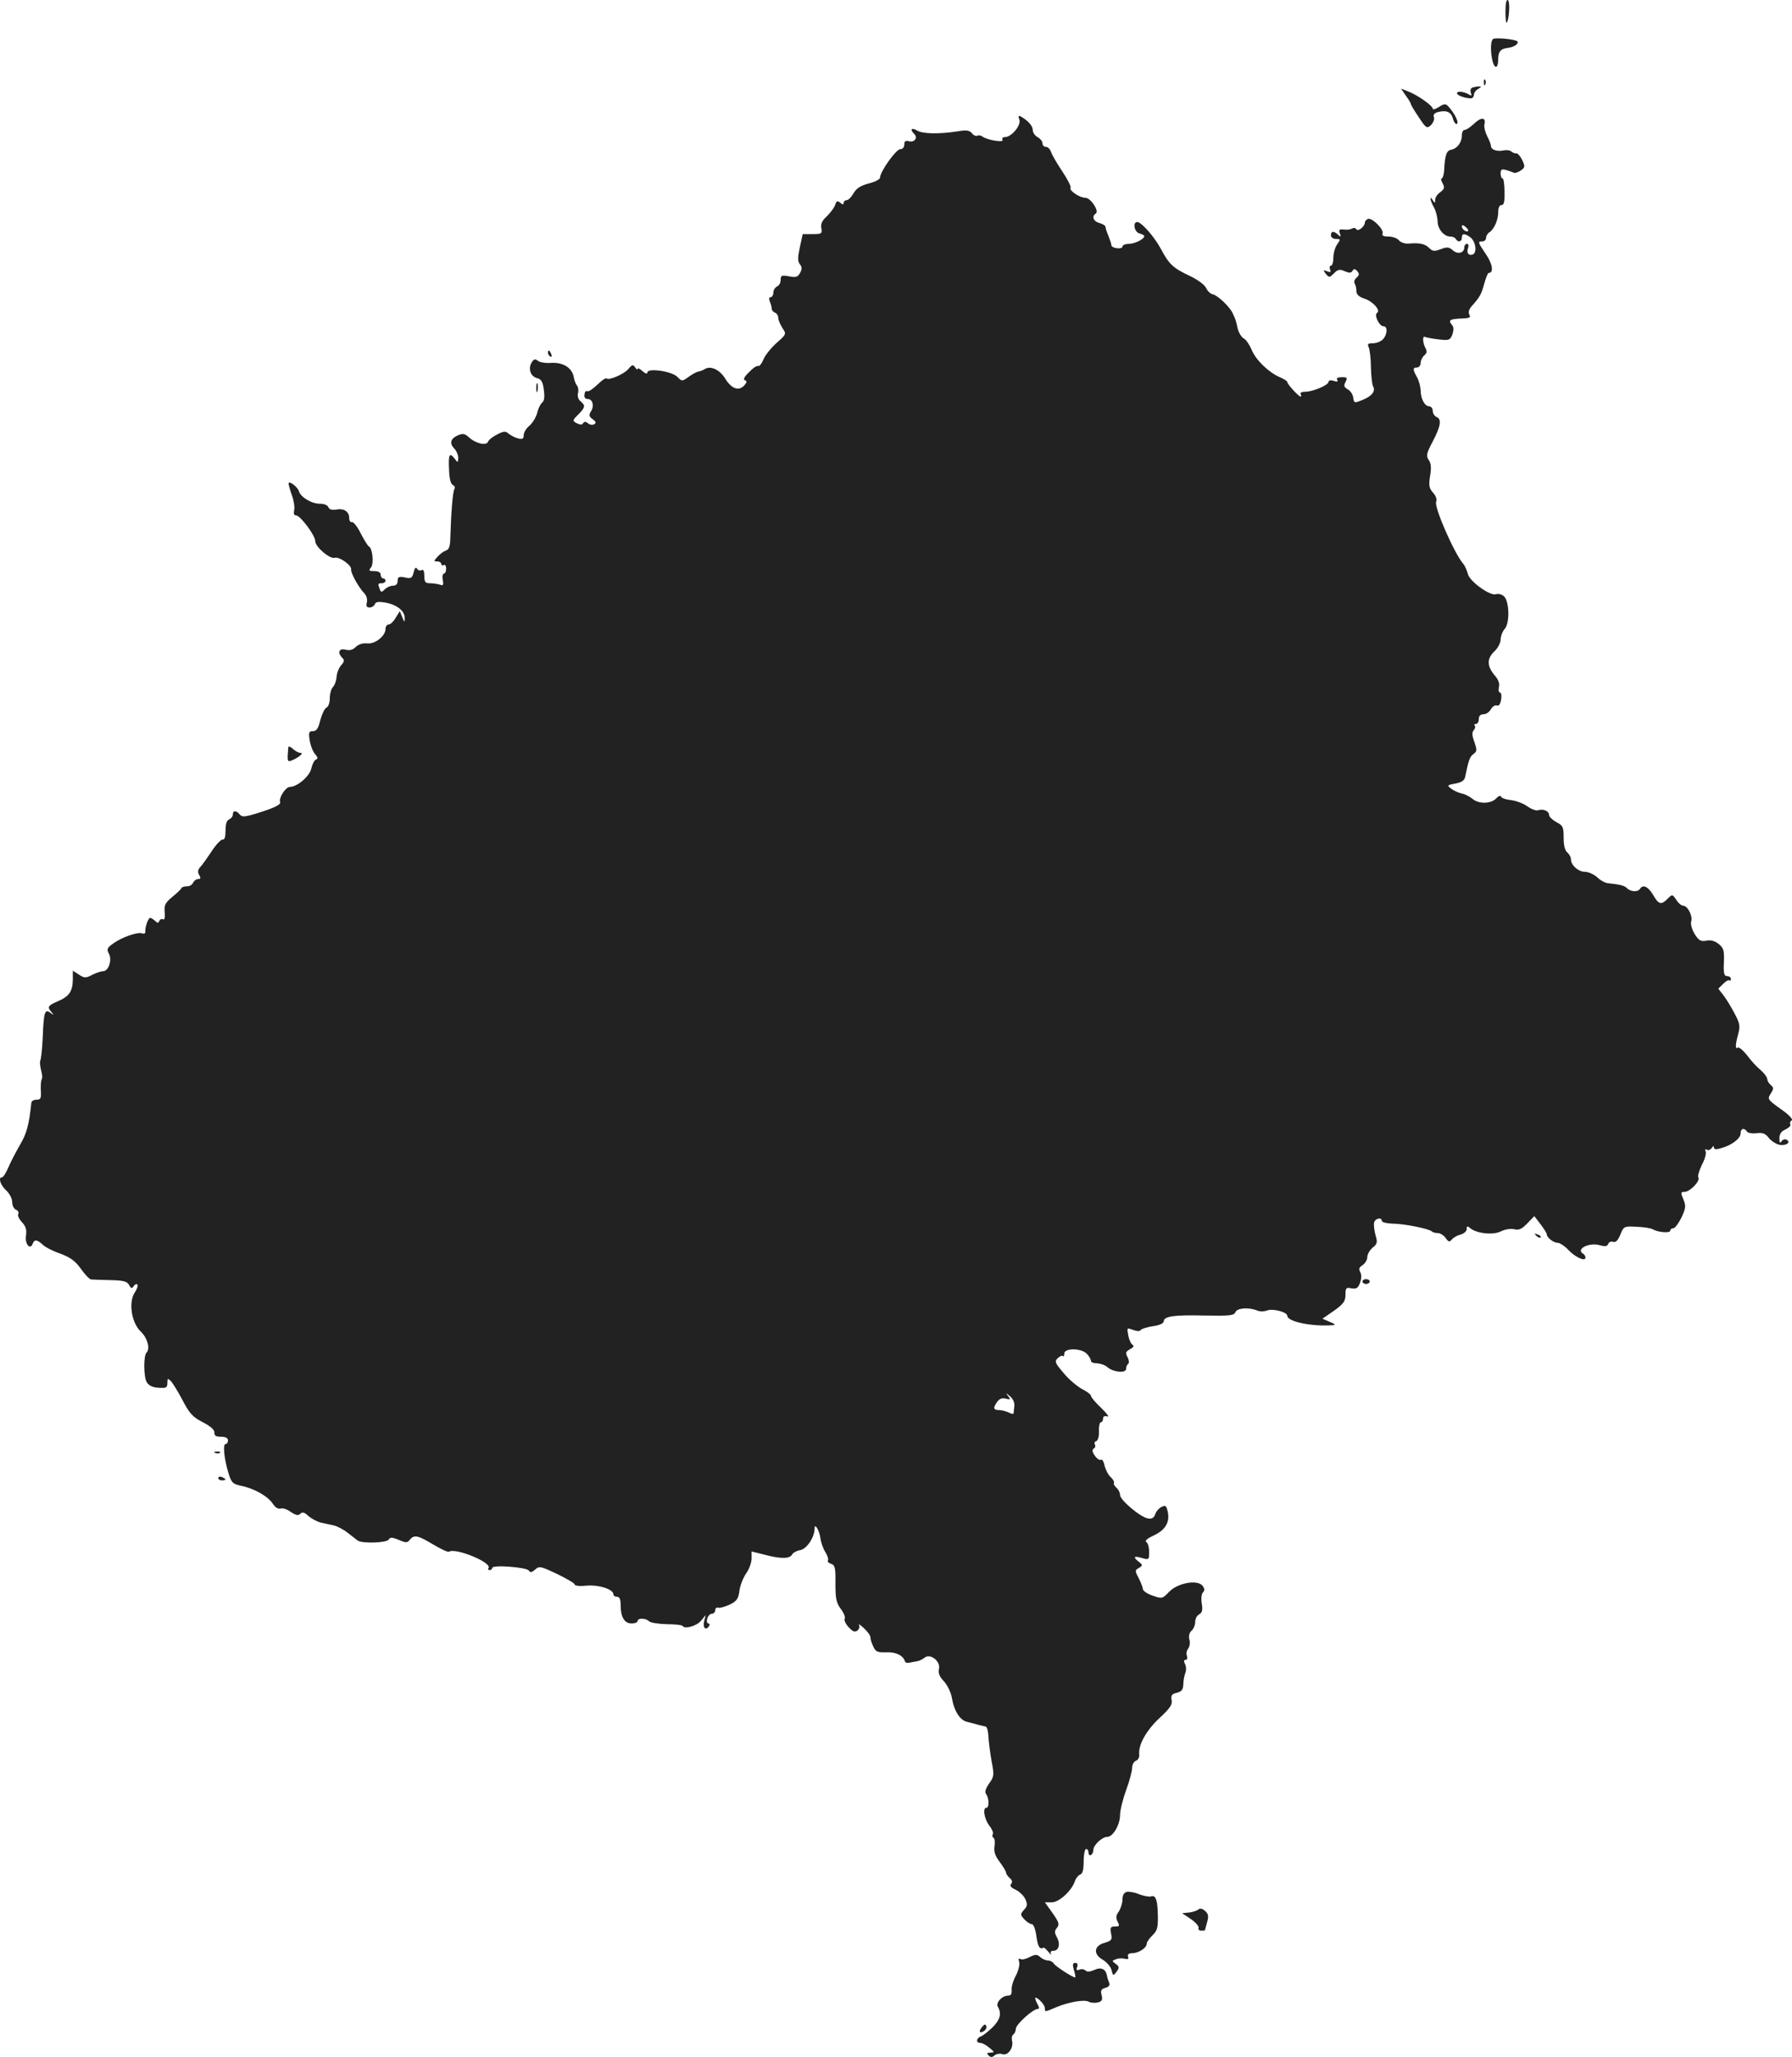 <?xml version="1.0" standalone="no"?>
<!DOCTYPE svg PUBLIC "-//W3C//DTD SVG 20010904//EN"
 "http://www.w3.org/TR/2001/REC-SVG-20010904/DTD/svg10.dtd">
<svg version="1.0" xmlns="http://www.w3.org/2000/svg"
 width="739.244pt" height="848.362pt" viewBox="0 0 739.244 848.362"
 preserveAspectRatio="xMidYMid meet">
<g transform="translate(-597.959,1428.55) scale(0.1,-0.1)"
fill="#222222" stroke="none">
<path d="M12190 14239 c0 -29 2 -50 5 -47 10 10 15 87 5 93 -6 4 -10 -14 -10
-46z"/>
<path d="M12138 14124 c-16 -16 -5 -114 13 -114 5 0 9 12 9 28 0 35 9 46 40
50 26 3 47 18 39 27 -10 9 -94 17 -101 9z"/>
<path d="M12101 13944 c0 -11 3 -14 6 -6 3 7 2 16 -1 19 -3 4 -6 -2 -5 -13z"/>
<path d="M12053 13924 c-7 -3 -9 -12 -6 -21 5 -12 3 -14 -8 -7 -20 12 -49 15
-49 5 0 -9 33 -21 58 -21 6 0 12 7 12 15 0 7 8 19 18 24 13 8 14 10 2 10 -8 0
-20 -3 -27 -5z"/>
<path d="M11779 13891 c12 -16 21 -32 21 -35 0 -4 15 -28 33 -55 30 -45 33
-47 50 -31 9 9 15 24 12 32 -4 11 2 18 19 22 34 8 53 -1 60 -30 4 -14 11 -22
16 -19 9 6 -11 45 -37 73 -10 10 -17 10 -38 -4 -14 -9 -25 -12 -25 -7 0 13
-65 58 -103 72 l-28 11 20 -29z"/>
<path d="M10185 13791 c7 -23 -33 -71 -60 -71 -9 0 -13 -5 -10 -11 8 -13 -64
-1 -82 13 -7 5 -16 7 -21 4 -6 -3 -16 1 -23 10 -10 12 -23 14 -58 8 -76 -12
-145 -11 -168 3 -24 14 -31 5 -12 -14 16 -16 1 -36 -22 -30 -14 4 -19 0 -19
-14 0 -11 -7 -19 -17 -19 -18 -1 -83 -93 -83 -117 0 -7 -21 -18 -46 -24 -34
-9 -51 -20 -63 -40 -9 -16 -22 -29 -28 -29 -7 0 -13 -5 -13 -11 0 -8 -4 -8
-14 0 -11 10 -16 8 -21 -8 -3 -11 -19 -32 -34 -47 -20 -18 -27 -33 -23 -50 4
-22 1 -24 -36 -24 l-41 0 -12 -55 c-9 -43 -9 -57 0 -69 9 -11 10 -20 1 -36 -9
-17 -17 -20 -46 -14 -30 5 -34 4 -34 -15 0 -12 -7 -24 -15 -27 -8 -4 -15 -15
-15 -25 0 -10 -5 -19 -11 -19 -7 0 -8 -7 -4 -17 4 -10 8 -23 8 -30 0 -7 6 -14
14 -17 7 -3 13 -12 13 -21 0 -9 8 -27 17 -42 17 -25 17 -26 -24 -62 -22 -20
-47 -50 -54 -68 -7 -17 -17 -29 -21 -27 -5 3 -22 -8 -38 -25 -20 -19 -26 -31
-17 -34 9 -3 8 -9 -4 -22 -23 -24 -53 -12 -79 31 -22 35 -59 52 -82 38 -7 -5
-19 -9 -27 -11 -8 -1 -26 -11 -41 -22 -27 -19 -27 -19 -47 1 -24 23 -123 37
-123 17 0 -7 -9 -4 -20 6 -11 10 -20 14 -20 9 0 -5 -5 -2 -10 6 -9 13 -13 12
-28 -6 -17 -21 -81 -49 -90 -39 -3 3 -20 -8 -37 -25 -18 -17 -36 -30 -41 -28
-5 2 -10 0 -11 -4 -6 -18 -2 -28 11 -28 20 0 28 -28 14 -50 -10 -16 -9 -22 6
-33 14 -10 16 -16 7 -21 -6 -4 -18 -3 -26 4 -9 7 -15 8 -20 0 -4 -7 -12 -7
-26 0 -19 10 -18 12 6 36 29 29 31 37 9 55 -9 7 -13 21 -10 33 3 11 1 25 -4
31 -5 6 -11 21 -13 33 -6 39 -42 63 -91 61 -25 -2 -51 2 -58 9 -11 8 -16 7
-25 -7 -16 -26 -5 -58 22 -65 17 -4 24 -15 28 -48 4 -30 2 -46 -7 -53 -7 -6
-16 -24 -20 -41 -4 -17 -18 -41 -31 -53 -14 -11 -25 -29 -25 -40 0 -15 -5 -18
-22 -14 -13 3 -30 12 -39 19 -13 12 -21 12 -48 -2 -18 -9 -35 -22 -38 -30 -7
-18 -51 -8 -79 18 -18 16 -25 17 -48 7 -29 -14 -33 -33 -11 -55 8 -9 15 -25
15 -37 -1 -20 -2 -21 -14 -4 -22 28 -27 20 -24 -43 1 -39 7 -61 16 -65 7 -3
10 -10 6 -17 -7 -10 -14 -103 -17 -210 -1 -26 -6 -40 -18 -43 -9 -3 -24 -14
-34 -25 -16 -18 -17 -20 -2 -20 10 0 17 -5 17 -11 0 -5 5 -7 10 -4 6 3 10 -3
10 -14 0 -12 -4 -21 -9 -21 -5 0 -8 -12 -5 -26 4 -21 2 -25 -11 -20 -9 3 -28
6 -41 6 -20 0 -24 5 -24 31 0 19 -4 28 -11 23 -6 -3 -15 -1 -19 6 -5 8 -10 3
-14 -15 -6 -24 -11 -27 -36 -21 -25 5 -30 2 -30 -14 0 -13 -7 -20 -19 -20 -11
0 -26 -7 -34 -15 -13 -13 -16 -13 -21 1 -8 22 -8 24 9 24 8 0 15 5 15 10 0 6
-4 10 -10 10 -5 0 -10 7 -10 15 0 10 -10 15 -26 15 -22 0 -25 2 -14 15 13 16
6 81 -9 87 -4 2 -19 26 -33 53 -14 28 -30 49 -37 47 -6 -1 -11 6 -11 17 0 27
-22 41 -53 35 -18 -3 -29 0 -33 10 -3 8 -18 14 -34 14 -34 -1 -80 27 -87 51
-5 18 -43 47 -43 32 0 -5 6 -27 14 -49 8 -22 12 -50 9 -61 -3 -14 -1 -21 8
-21 18 -1 79 -83 79 -106 0 -24 60 -75 80 -69 19 6 71 -31 68 -48 -2 -14 30
-73 54 -98 10 -10 14 -26 11 -38 -4 -15 -1 -21 11 -21 9 0 19 6 22 14 4 10 15
11 45 6 47 -9 79 -35 78 -64 0 -19 -1 -18 -10 4 l-10 25 -17 -27 c-9 -16 -22
-28 -29 -28 -7 0 -13 -8 -13 -18 0 -30 -44 -64 -76 -60 -18 2 -36 -4 -47 -15
-12 -12 -25 -15 -42 -11 -27 7 -35 -12 -13 -34 9 -9 8 -16 -5 -30 -9 -10 -18
-32 -19 -48 -1 -16 -8 -35 -15 -42 -7 -7 -13 -28 -13 -47 0 -18 -6 -35 -14
-38 -7 -3 -18 -26 -25 -51 -8 -35 -16 -46 -31 -46 -16 0 -18 -5 -13 -37 3 -21
13 -47 22 -57 12 -14 13 -20 4 -23 -7 -3 -15 -19 -19 -36 -6 -32 -58 -77 -89
-77 -17 0 -46 -45 -40 -62 4 -10 -19 -22 -74 -40 -68 -22 -82 -24 -92 -12 -15
18 -29 18 -29 0 0 -8 -7 -16 -15 -20 -10 -3 -15 -19 -15 -46 0 -26 -4 -39 -12
-37 -6 1 -27 -20 -45 -48 -18 -27 -39 -57 -47 -65 -10 -11 -12 -20 -5 -33 8
-13 6 -17 -4 -17 -8 0 -17 -7 -21 -15 -3 -8 -14 -15 -25 -15 -11 0 -21 -3 -23
-7 -1 -5 -19 -21 -38 -37 -29 -24 -34 -34 -31 -63 2 -22 -1 -33 -7 -29 -6 3
-12 0 -15 -6 -4 -10 -7 -11 -18 0 -7 6 -16 12 -20 12 -8 0 -22 -40 -20 -57 1
-7 -5 -10 -13 -7 -19 7 -84 -16 -120 -42 -25 -18 -27 -24 -17 -42 14 -26 -2
-72 -24 -72 -9 0 -29 -7 -45 -15 -27 -14 -32 -14 -55 1 l-25 16 0 -38 c-1 -48
-16 -69 -64 -89 -39 -17 -43 -23 -23 -45 10 -12 9 -12 -5 -2 -23 18 -28 5 -32
-97 -2 -49 -7 -94 -10 -99 -3 -5 -1 -23 3 -40 5 -17 6 -33 3 -37 -3 -3 -5 -23
-4 -45 2 -34 0 -40 -18 -40 -11 0 -21 -6 -21 -12 -10 -93 -19 -127 -48 -176
-15 -26 -36 -66 -46 -89 -10 -24 -22 -43 -27 -43 -17 0 -7 -32 17 -54 14 -13
25 -34 25 -49 0 -13 7 -28 16 -31 8 -3 12 -11 9 -17 -4 -6 3 -21 15 -34 16
-17 20 -31 17 -54 -6 -34 16 -63 27 -36 7 20 18 19 42 -3 10 -10 43 -27 73
-37 40 -15 61 -30 84 -62 17 -24 35 -43 41 -44 6 -1 42 -2 79 -3 55 -1 71 -5
79 -20 8 -15 12 -16 19 -5 4 7 11 10 15 7 4 -4 -1 -19 -11 -34 -26 -40 -13
-125 26 -161 27 -26 39 -70 23 -86 -13 -12 -12 -102 1 -122 8 -14 25 -22 49
-23 31 -2 36 0 36 20 0 19 2 20 14 8 8 -8 30 -44 49 -80 28 -54 42 -69 83 -90
32 -17 49 -31 48 -43 -1 -12 6 -17 27 -17 19 0 29 -5 29 -15 0 -8 -4 -15 -10
-15 -12 0 -6 -61 12 -120 12 -39 18 -45 51 -52 55 -11 111 -43 131 -73 11 -17
23 -24 33 -21 8 3 27 -3 42 -14 21 -14 31 -16 39 -8 9 9 17 7 34 -9 13 -11 35
-23 51 -27 15 -3 39 -9 55 -12 15 -4 41 -18 57 -31 17 -13 35 -27 40 -31 18
-13 119 -10 128 4 6 10 14 10 41 -1 30 -13 36 -13 46 0 18 22 33 19 96 -19 32
-19 61 -33 66 -30 27 17 176 -44 163 -67 -4 -5 -1 -9 4 -9 6 0 11 4 11 9 0 14
143 3 151 -11 6 -9 12 -8 26 4 17 16 23 14 91 -18 39 -19 72 -38 72 -43 0 -6
23 -8 51 -5 50 4 109 -15 109 -36 0 -6 7 -10 15 -10 11 0 15 -11 15 -36 0 -48
16 -74 45 -74 14 0 25 5 25 10 0 13 33 13 47 -1 6 -6 39 -11 72 -12 34 0 64
-3 66 -7 9 -15 60 0 77 22 l19 23 -7 -27 c-6 -27 8 -39 21 -18 3 6 2 10 -3 10
-6 0 -8 9 -5 20 3 11 12 20 19 20 8 0 14 7 14 15 0 8 6 12 13 10 6 -2 28 4 47
13 29 14 36 24 40 58 3 22 16 54 28 71 12 17 22 44 22 61 l0 29 52 -13 c67
-18 105 -18 115 0 4 8 19 16 32 18 28 4 61 53 61 90 0 25 20 -9 24 -40 2 -17
11 -43 20 -57 9 -14 14 -30 11 -35 -3 -5 3 -11 13 -14 16 -5 19 -17 18 -81 0
-62 3 -79 22 -105 13 -17 20 -35 16 -41 -3 -6 4 -21 17 -35 17 -18 25 -21 36
-13 7 6 10 16 6 23 -3 6 6 0 20 -13 15 -14 27 -30 27 -37 0 -7 5 -25 12 -39
10 -22 17 -25 54 -24 39 2 70 -13 77 -38 1 -4 9 -7 17 -5 8 2 22 4 32 6 9 1
23 8 32 15 23 19 67 -15 59 -47 -4 -16 2 -31 20 -50 14 -15 29 -45 33 -67 9
-56 34 -95 64 -101 14 -3 34 -9 45 -12 11 -3 25 -6 30 -7 6 0 11 -18 12 -40 1
-22 7 -68 13 -102 11 -58 11 -64 -10 -93 -14 -20 -19 -35 -13 -43 13 -16 14
-57 2 -57 -17 0 -9 -47 12 -74 11 -14 18 -30 14 -35 -3 -5 -2 -12 3 -15 5 -3
7 -19 4 -36 -3 -22 3 -39 22 -64 14 -19 26 -39 26 -44 0 -5 7 -15 15 -22 10
-8 12 -17 6 -24 -7 -8 -1 -15 18 -24 15 -7 33 -24 40 -38 10 -22 9 -30 -5 -45
-16 -18 -16 -20 1 -39 10 -11 24 -20 31 -20 7 0 15 -20 19 -50 6 -44 14 -56
30 -47 2 1 11 -7 20 -18 9 -11 14 -14 10 -7 -4 7 0 12 10 12 22 0 30 27 15 55
-11 20 -11 27 0 40 11 14 8 23 -18 60 l-32 45 29 0 c30 0 83 49 95 88 4 11 13
23 21 26 11 4 15 21 15 56 0 27 5 50 10 50 6 0 10 -7 10 -16 0 -8 5 -12 10 -9
6 3 10 13 10 21 0 20 36 54 58 54 23 0 52 50 52 90 0 18 11 64 25 102 14 38
25 80 25 93 0 12 7 26 16 29 9 3 15 16 13 28 -3 40 31 99 85 149 42 39 52 54
49 72 -4 20 0 26 21 31 20 5 26 13 27 34 0 15 4 36 8 47 5 11 4 28 -1 38 -6
11 -5 17 3 17 6 0 8 7 5 16 -4 9 -1 23 5 30 6 8 9 25 5 38 -4 15 0 28 9 36 8
7 15 23 15 36 0 13 7 27 17 32 12 7 15 18 10 45 -3 19 -1 39 5 45 8 8 7 16 -2
28 -22 26 -103 11 -138 -26 -27 -28 -29 -29 -68 -15 -21 7 -39 19 -40 27 0 7
-8 27 -17 45 -16 30 -16 33 1 42 16 10 16 12 0 25 -26 20 -22 26 12 16 29 -8
30 -8 30 25 0 19 -5 37 -12 41 -7 5 5 15 33 28 48 23 66 56 55 100 -5 22 -9
25 -26 16 -10 -5 -22 -19 -25 -30 -5 -14 -14 -20 -29 -17 -31 4 -116 76 -116
97 0 10 -7 23 -15 30 -8 7 -13 16 -10 20 2 4 -4 15 -14 24 -10 9 -21 31 -25
47 -3 17 -10 28 -15 24 -5 -3 -17 5 -25 17 -11 15 -12 24 -5 29 7 4 9 11 5 17
-3 6 -1 12 6 14 7 3 12 20 11 41 -1 20 3 37 8 37 5 0 9 7 9 15 0 9 6 12 18 9
9 -4 -2 12 -25 34 -24 23 -43 45 -43 51 0 5 -17 18 -37 28 -20 11 -55 40 -76
66 -35 41 -38 48 -24 61 8 8 17 12 21 9 3 -4 6 1 6 10 0 24 71 23 93 -1 10
-10 17 -23 17 -29 0 -6 11 -10 25 -10 14 -1 33 -7 43 -16 24 -21 77 -26 77 -7
0 8 4 18 9 21 4 4 3 16 -3 27 -9 18 -8 23 10 33 14 7 18 14 11 18 -7 4 -15 22
-18 39 -6 32 -6 32 19 23 16 -6 29 -7 32 -1 3 5 26 12 50 16 26 3 45 12 45 19
0 22 41 28 167 25 105 -2 124 0 129 14 7 17 53 21 89 7 11 -5 30 -5 42 0 24 9
83 -7 83 -22 0 -24 100 -45 185 -39 16 1 14 4 -10 14 l-30 13 48 33 c39 28 47
39 47 66 0 28 3 31 25 26 20 -3 27 1 35 23 6 16 7 33 1 44 -7 13 -5 20 10 29
10 7 19 22 19 33 0 11 10 29 22 39 19 15 21 22 12 51 -5 19 -8 42 -6 52 4 18
32 24 32 7 0 -5 19 -10 43 -11 48 0 152 -21 163 -32 4 -4 15 -7 25 -7 10 0 24
-9 32 -20 12 -17 16 -18 26 -6 7 8 23 17 36 20 14 4 25 14 25 22 0 14 3 14 15
4 27 -22 94 -29 126 -13 17 9 41 12 55 9 19 -5 31 0 54 24 l29 30 26 -34 c14
-18 25 -36 25 -40 0 -14 28 -36 45 -36 9 0 29 -13 44 -29 28 -30 71 -50 71
-32 0 5 -4 13 -10 16 -31 19 25 48 69 35 22 -6 31 -5 35 6 3 7 12 11 20 8 10
-4 20 5 30 30 14 34 15 35 68 32 30 -1 60 -6 67 -11 21 -12 71 -16 71 -5 0 6
6 10 13 10 6 0 21 20 33 44 18 39 19 48 8 75 -12 28 -11 31 5 31 22 0 65 45
57 59 -4 6 3 29 14 52 12 22 19 47 16 55 -4 9 -2 12 5 8 6 -4 15 0 20 7 6 9 9
10 9 2 0 -8 9 -9 29 -3 44 12 81 40 81 61 0 21 15 25 26 8 3 -6 21 -9 39 -7
26 3 37 -1 50 -18 9 -12 28 -25 42 -29 28 -7 53 8 33 20 -7 4 -16 1 -21 -6 -6
-10 -9 -7 -9 12 0 18 8 29 26 37 14 7 23 16 19 21 -3 5 0 13 6 16 6 4 -12 24
-46 47 -54 39 -55 41 -41 63 13 20 13 25 1 35 -8 7 -15 18 -15 25 0 7 -12 24
-27 37 -16 13 -41 40 -56 61 -16 20 -33 35 -38 32 -12 -8 -11 11 1 56 9 32 7
44 -15 85 -14 27 -35 61 -46 75 l-21 27 20 20 c11 11 23 18 26 14 3 -3 6 0 6
6 0 7 -7 12 -16 12 -12 0 -15 11 -13 56 2 49 -1 60 -21 76 -16 13 -33 18 -52
14 -22 -4 -30 0 -48 28 -11 19 -17 41 -14 51 8 20 -14 65 -32 65 -8 0 -21 11
-29 24 -16 24 -17 24 -36 5 -27 -27 -37 -24 -60 16 -21 35 -42 44 -54 25 -8
-14 -38 -13 -53 2 -11 11 -29 16 -79 21 -12 1 -32 12 -45 25 -14 12 -36 22
-50 22 -27 0 -58 27 -58 52 0 9 -7 21 -15 28 -10 8 -15 30 -15 61 0 44 -3 50
-30 64 -16 9 -30 22 -30 29 0 17 -25 27 -45 20 -8 -3 -28 4 -46 17 -17 12 -48
23 -68 25 -19 2 -37 8 -39 14 -2 6 -11 3 -20 -7 -21 -23 -73 -24 -98 -2 -11 9
-30 19 -44 22 -14 3 -34 12 -44 20 -18 13 -17 15 17 21 27 5 38 13 41 29 14
69 19 82 34 93 15 11 15 16 4 49 -10 26 -11 40 -3 49 6 7 8 16 4 19 -3 4 -1 7
5 7 7 0 12 9 12 20 0 13 7 20 20 20 10 0 24 9 30 21 7 11 17 18 25 15 8 -3 14
6 17 25 3 16 0 29 -5 29 -5 0 -7 10 -4 22 4 14 -2 31 -19 50 -31 38 -31 68 1
98 14 13 25 35 25 48 0 14 8 34 17 44 22 25 19 118 -5 136 -9 7 -23 10 -31 7
-23 -9 -108 52 -116 83 -4 15 -12 34 -19 42 -37 43 -121 234 -112 256 4 10 -1
25 -13 38 -16 18 -18 29 -12 69 6 33 4 53 -6 66 -11 17 -9 27 17 76 33 63 38
93 15 101 -8 4 -15 15 -15 25 0 10 -7 19 -15 19 -18 0 -35 31 -35 67 -1 15 -7
39 -15 53 -18 32 -18 40 0 40 8 0 15 8 15 19 0 10 7 24 15 31 11 9 12 17 5 30
-12 22 -13 53 -2 46 4 -2 29 -7 55 -10 44 -5 48 -4 58 20 6 19 6 31 -2 40 -16
19 -9 24 39 26 33 1 40 4 33 16 -5 9 -2 21 8 33 35 39 41 50 53 93 7 26 15 46
19 46 21 0 16 37 -11 76 -35 52 -35 54 -15 54 8 0 15 7 15 15 0 7 6 18 13 22
20 13 37 51 37 83 0 19 5 30 14 30 10 0 13 14 12 55 0 30 -4 55 -8 55 -5 0 -8
9 -8 21 0 20 7 21 55 2 6 -2 19 3 29 10 17 12 17 17 5 43 -8 16 -19 28 -24 27
-6 -1 -15 3 -21 8 -6 5 -20 7 -33 4 -27 -5 -51 3 -51 19 0 6 -7 24 -16 41 -8
16 -13 37 -11 47 8 30 -13 32 -42 4 -15 -14 -32 -26 -39 -26 -7 0 -12 -10 -12
-23 0 -29 -19 -54 -44 -59 -19 -3 -26 -22 -29 -85 -1 -18 -6 -33 -10 -33 -4 0
-3 -9 4 -21 9 -17 7 -23 -10 -36 -12 -8 -21 -22 -21 -31 0 -15 -2 -15 -10 -2
-15 24 -11 -2 5 -30 8 -14 14 -39 15 -56 0 -33 26 -64 53 -64 9 0 19 -4 22
-10 9 -15 25 -12 25 5 0 19 11 19 35 2 22 -17 29 -63 10 -71 -18 -6 -27 7 -19
28 3 9 1 16 -5 16 -6 0 -11 -7 -11 -15 0 -23 -28 -30 -48 -11 -15 13 -23 14
-49 4 -26 -10 -34 -9 -48 5 -17 17 -38 22 -86 18 -14 -1 -32 5 -39 14 -7 8
-26 15 -42 15 -21 0 -29 4 -25 13 6 17 -43 65 -60 60 -7 -3 -13 -9 -13 -15 0
-16 -28 -39 -35 -28 -4 6 -12 7 -18 3 -7 -4 -22 -6 -34 -4 -18 2 -22 -1 -16
-16 5 -15 3 -16 -8 -5 -18 16 -29 15 -29 -3 0 -8 9 -15 21 -15 19 0 19 -1 5
-22 -9 -12 -16 -37 -16 -55 0 -18 -4 -33 -10 -33 -5 0 -7 -7 -4 -15 5 -12 2
-14 -12 -8 -17 6 -17 5 -5 -11 14 -16 15 -16 34 3 16 16 24 17 44 8 19 -8 26
-8 32 2 6 9 10 9 20 -2 9 -11 8 -17 -4 -27 -8 -7 -11 -17 -7 -24 4 -6 7 -20 7
-31 0 -14 10 -23 33 -31 35 -11 69 -49 52 -59 -13 -8 9 -55 27 -55 18 0 16
-35 -3 -54 -8 -9 -27 -16 -41 -16 -20 0 -24 -3 -17 -17 4 -10 9 -48 9 -84 1
-36 5 -71 9 -77 11 -19 -5 -40 -42 -55 -36 -15 -37 -14 -40 9 -2 13 -12 29
-23 34 -15 9 -17 15 -9 30 9 18 7 20 -15 20 -17 0 -24 -4 -19 -11 4 -8 0 -9
-15 -4 -12 4 -21 2 -21 -4 0 -14 -65 -41 -97 -41 -14 0 -21 -4 -18 -10 3 -5 3
-10 0 -10 -8 0 -55 51 -55 60 0 4 -14 13 -31 20 -46 20 -99 71 -116 113 -9 21
-23 42 -33 47 -9 5 -21 24 -25 42 -8 36 -8 35 -20 61 -11 26 -62 75 -83 79 -9
2 -21 13 -27 26 -6 13 -35 35 -70 51 -67 32 -83 47 -117 111 -27 50 -80 110
-97 110 -20 0 -12 -42 9 -47 11 -3 20 -8 20 -11 0 -12 -37 -31 -62 -32 -16 0
-28 -5 -28 -11 0 -13 -45 -8 -46 6 0 6 -6 23 -12 38 -7 16 -12 32 -12 37 0 5
-11 12 -25 16 -25 6 -33 28 -15 39 15 10 -21 65 -43 65 -24 0 -68 30 -61 41 3
5 -13 36 -35 69 -22 33 -43 69 -46 80 -4 11 -13 20 -21 20 -8 0 -14 7 -14 15
0 8 -9 19 -20 25 -11 6 -20 19 -20 29 0 17 -19 39 -49 56 -10 6 -12 2 -6 -14z
m1851 -458 c-7 -7 -26 7 -26 19 0 6 6 6 15 -2 9 -7 13 -15 11 -17z m-1872
-4846 c-1 -12 -3 -26 -3 -30 -1 -4 -10 -3 -20 3 -11 5 -29 10 -40 10 -24 0
-26 9 -7 35 9 12 20 16 35 12 19 -5 21 -3 9 11 -11 15 -10 14 8 -1 12 -10 20
-27 18 -40z"/>
<path d="M8240 12831 c0 -6 4 -13 10 -16 6 -3 7 1 4 9 -7 18 -14 21 -14 7z"/>
<path d="M8192 12685 c0 -16 2 -22 5 -12 2 9 2 23 0 30 -3 6 -5 -1 -5 -18z"/>
<path d="M7169 11204 c-5 -57 -4 -61 11 -56 27 10 55 32 41 32 -8 0 -23 7 -33
17 -10 9 -18 12 -19 7z"/>
<path d="M12317 9189 c7 -7 15 -10 18 -7 3 3 -2 9 -12 12 -14 6 -15 5 -6 -5z"/>
<path d="M11600 9000 c0 -5 7 -10 15 -10 8 0 15 5 15 10 0 6 -7 10 -15 10 -8
0 -15 -4 -15 -10z"/>
<path d="M6868 8293 c7 -3 16 -2 19 1 4 3 -2 6 -13 5 -11 0 -14 -3 -6 -6z"/>
<path d="M6880 8190 c0 -6 7 -10 15 -10 8 0 15 2 15 4 0 2 -7 6 -15 10 -8 3
-15 1 -15 -4z"/>
<path d="M10628 6483 c-12 -3 -18 -14 -18 -32 0 -14 -7 -36 -15 -49 -12 -16
-13 -26 -5 -42 9 -17 8 -20 -11 -20 -18 0 -21 -4 -16 -29 5 -25 3 -29 -26 -38
-45 -12 -49 -47 -8 -70 16 -10 33 -29 36 -43 6 -24 7 -24 21 -6 12 17 11 21
-4 32 -16 12 -16 13 1 19 9 4 26 5 36 2 14 -3 18 -1 14 9 -3 9 3 14 18 14 27
1 59 22 59 39 0 7 11 22 23 34 20 19 24 31 23 82 -1 65 -9 87 -29 79 -7 -2
-29 2 -48 9 -18 8 -42 12 -51 10z"/>
<path d="M10924 6411 c-5 -5 -22 -11 -38 -13 l-30 -3 36 -24 c20 -14 34 -30
32 -36 -3 -7 2 -12 11 -12 8 0 15 1 15 1 0 1 4 15 9 33 7 25 6 35 -8 47 -10
10 -21 12 -27 7z"/>
<path d="M10227 6214 c-15 -8 -32 -12 -38 -8 -7 4 -9 0 -5 -12 3 -11 -3 -36
-14 -57 -11 -20 -19 -47 -17 -59 1 -16 -3 -23 -15 -23 -25 0 -52 -30 -42 -46
16 -27 10 -52 -21 -84 -18 -17 -40 -35 -49 -38 -20 -8 -21 -27 -2 -27 8 0 24
-9 37 -20 22 -18 22 -19 5 -20 -15 0 -17 -3 -8 -12 8 -8 15 -8 25 1 8 6 22 8
31 5 22 -9 47 24 41 53 -3 12 -1 25 5 28 5 3 10 14 10 23 0 18 71 82 90 82 7
0 8 6 0 19 -16 30 -12 36 10 16 11 -10 20 -24 20 -32 0 -16 0 -16 46 4 54 22
116 33 135 23 9 -5 25 -6 37 -3 17 4 21 10 16 30 -5 19 -2 25 15 30 16 4 20
11 16 22 -4 9 -8 22 -9 29 -5 27 -24 36 -52 23 -18 -8 -30 -9 -37 -2 -5 5 -16
7 -25 3 -11 -4 -14 -1 -9 11 4 11 1 17 -8 17 -10 0 -12 -7 -5 -30 5 -16 7 -30
5 -30 -11 0 -81 46 -88 57 -4 7 -15 13 -24 13 -9 0 -24 6 -32 14 -14 12 -20
12 -44 0z"/>
<path d="M10031 5926 c-16 -19 -11 -29 8 -17 7 5 12 14 9 21 -3 9 -8 7 -17 -4z"/>
</g>
</svg>
